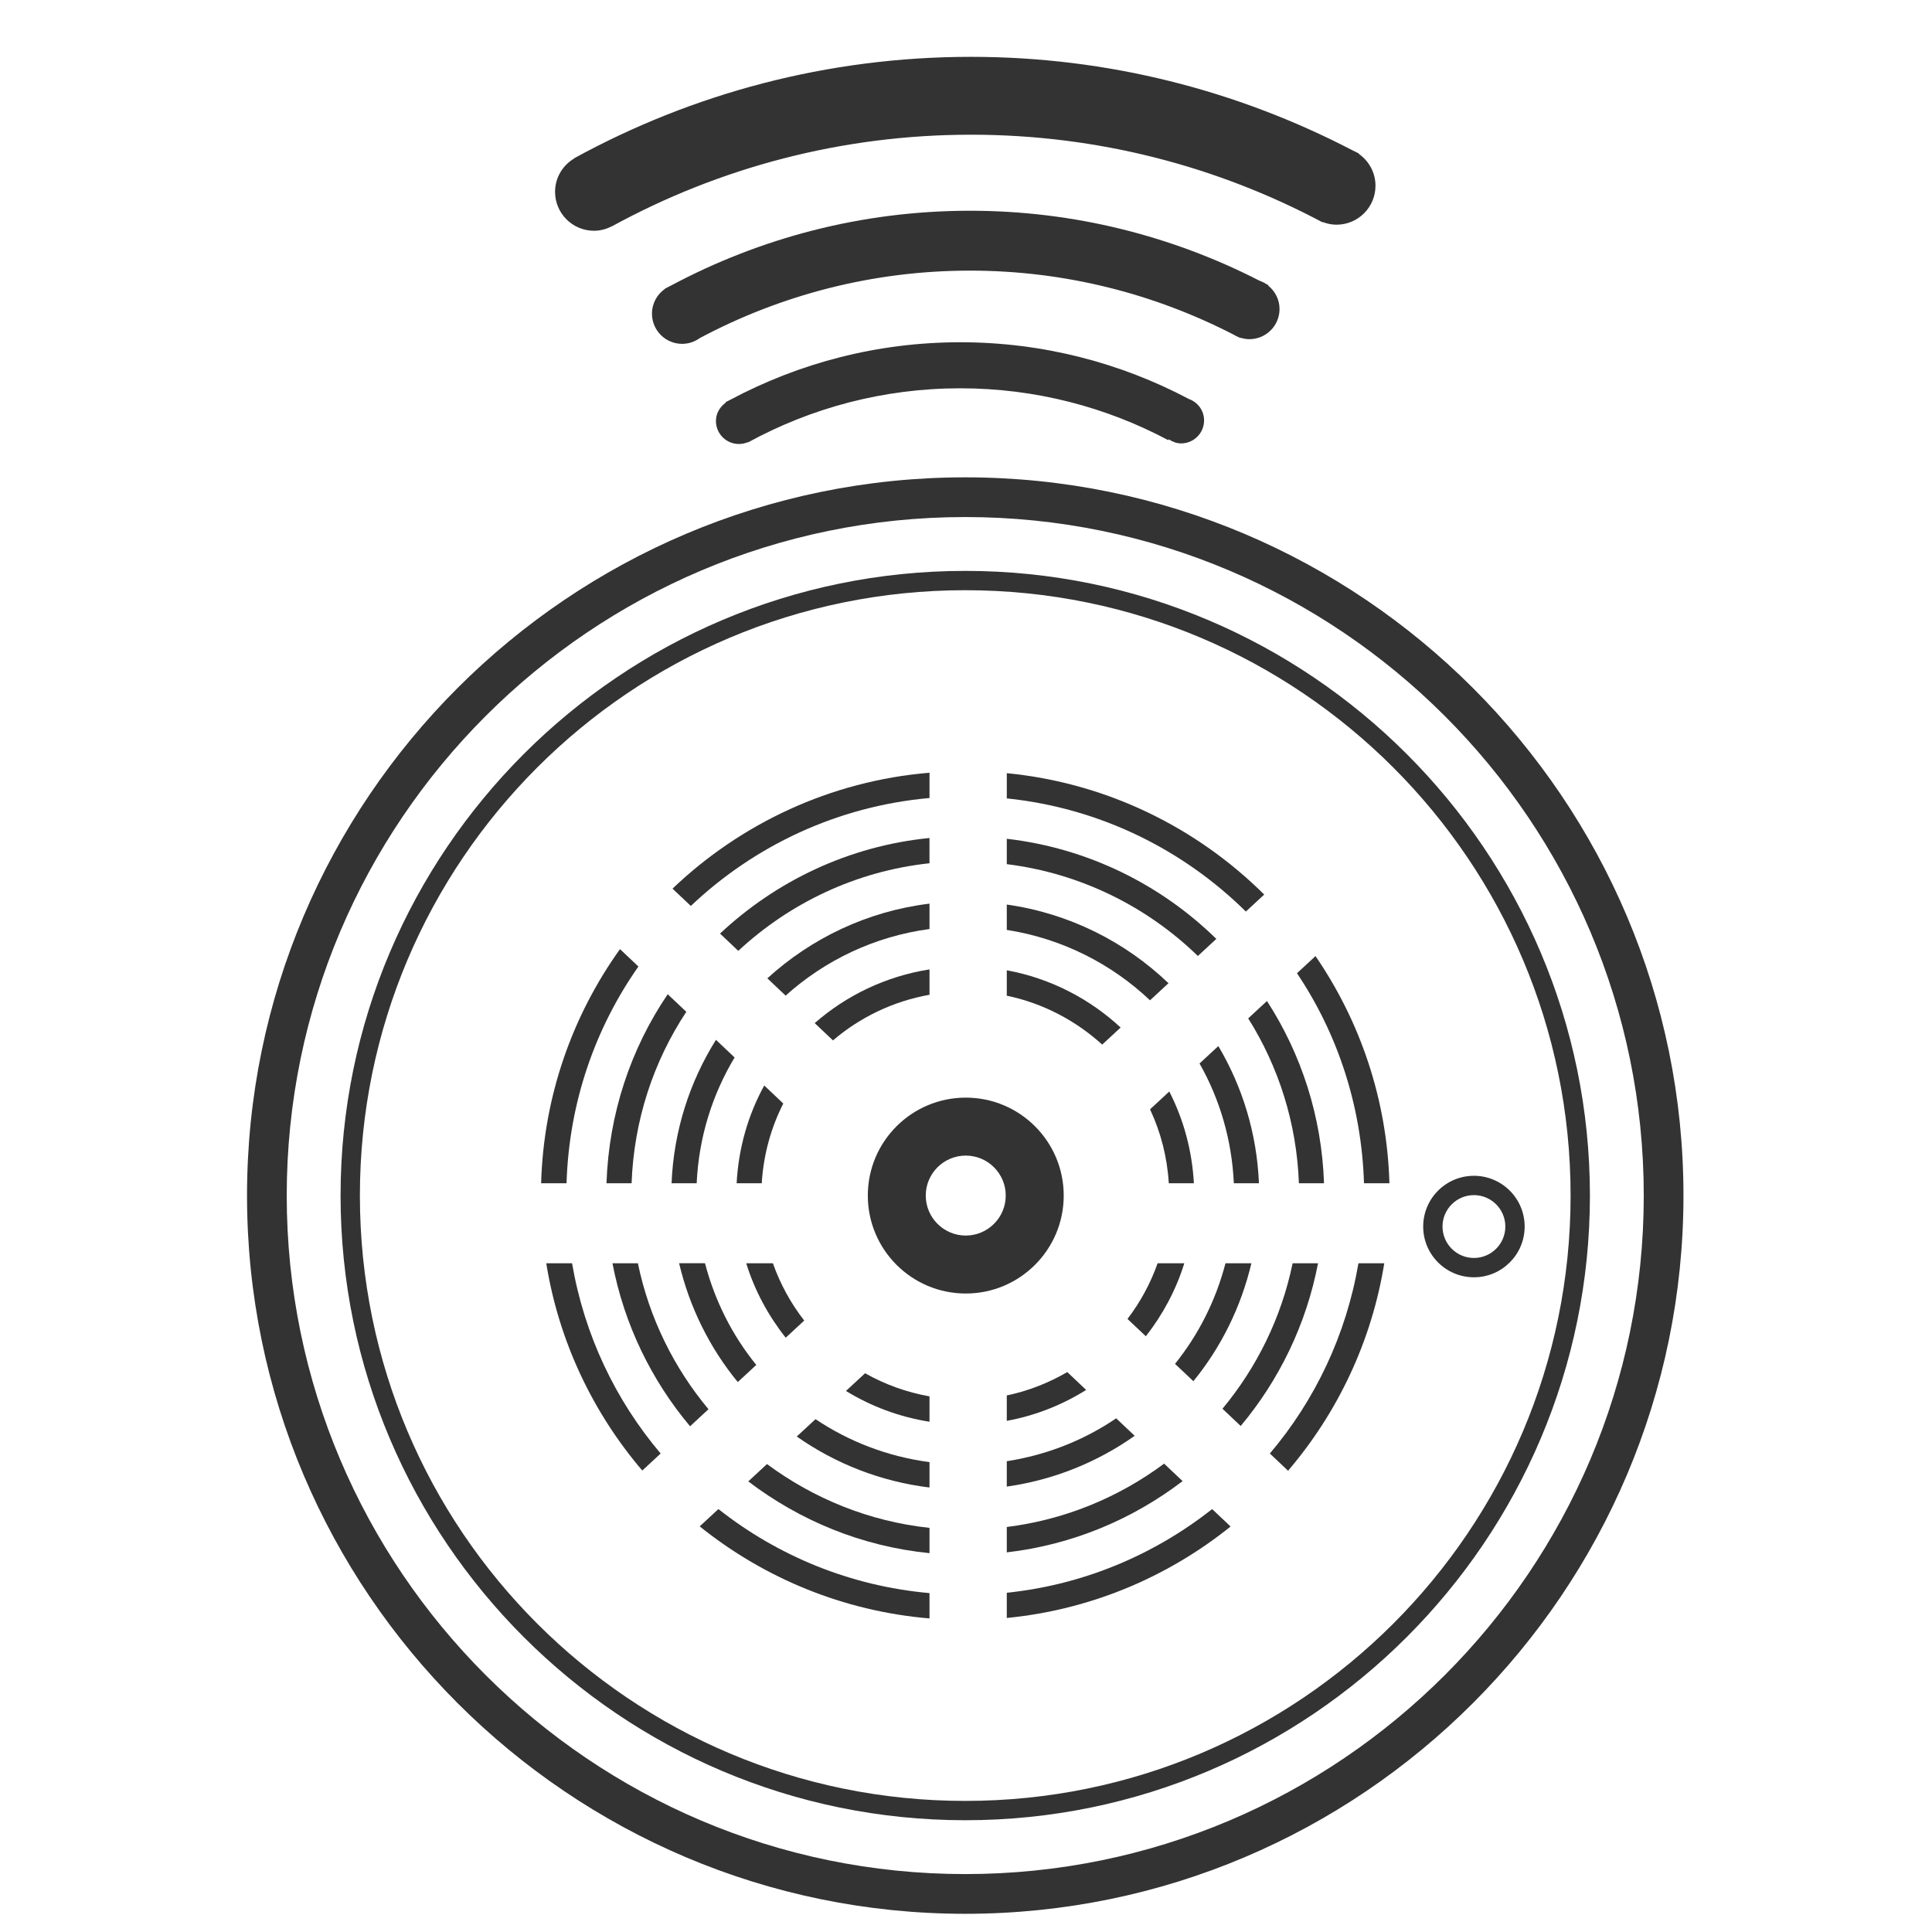 <svg fill="#333333" xmlns="http://www.w3.org/2000/svg" xmlns:xlink="http://www.w3.org/1999/xlink" version="1.1" x="0px" y="0px" viewBox="0 0 100 100" enable-background="new 0 0 100 100" xml:space="preserve"><g><path fill="#333333" d="M49.961,24.707c-20.499,0-37.175,16.677-37.175,37.175c0,20.499,16.677,37.176,37.175,37.176   s37.175-16.677,37.175-37.176C87.137,41.383,70.46,24.707,49.961,24.707z M49.961,97.002c-19.365,0-35.12-15.755-35.12-35.12   s15.754-35.12,35.12-35.12c19.365,0,35.12,15.754,35.12,35.12S69.326,97.002,49.961,97.002z"></path><path fill="#333333" d="M49.961,29.549c-17.829,0-32.333,14.504-32.333,32.333c0,17.829,14.504,32.333,32.333,32.333   s32.333-14.504,32.333-32.333C82.295,44.053,67.79,29.549,49.961,29.549z M49.961,93.215c-17.305,0-31.333-14.027-31.333-31.333   c0-17.305,14.028-31.333,31.333-31.333c17.304,0,31.333,14.028,31.333,31.333C81.295,79.188,67.266,93.215,49.961,93.215z"></path><path fill="#333333" d="M52.111,82.44v1.306c4.358-0.426,8.346-2.131,11.584-4.734l-0.955-0.902   C59.75,80.467,56.104,82.027,52.111,82.44z"></path><path fill="#333333" d="M65.727,75.234l0.943,0.891c2.557-2.996,4.326-6.682,4.979-10.739h-1.336   C69.678,69.102,68.063,72.478,65.727,75.234z"></path><path fill="#333333" d="M48.111,41.305v-1.31c-5.138,0.431-9.776,2.636-13.302,6.001l0.948,0.896   C39.041,43.779,43.337,41.729,48.111,41.305z"></path><path fill="#333333" d="M36.217,79.005c3.314,2.665,7.414,4.388,11.894,4.765v-1.311c-4.108-0.365-7.864-1.934-10.927-4.35   L36.217,79.005z"></path><path fill="#333333" d="M33.044,50.027l-0.953-0.901c-2.461,3.437-3.954,7.609-4.083,12.12h1.316   C29.451,57.076,30.801,53.221,33.044,50.027z"></path><path fill="#333333" d="M28.274,65.386c0.652,4.052,2.417,7.735,4.97,10.729l0.951-0.881c-2.336-2.757-3.95-6.133-4.585-9.848   H28.274z"></path><path fill="#333333" d="M67.131,50.374c2.098,3.124,3.346,6.855,3.469,10.871h1.316c-0.125-4.353-1.518-8.392-3.826-11.758   L67.131,50.374z"></path><path fill="#333333" d="M65.435,46.302c-3.496-3.472-8.149-5.778-13.323-6.283v1.306c4.805,0.497,9.119,2.642,12.373,5.857   L65.435,46.302z"></path><path fill="#333333" d="M52.111,80.35c3.397-0.393,6.51-1.711,9.1-3.688l-0.957-0.904c-2.336,1.737-5.115,2.9-8.143,3.279V80.35z"></path><path fill="#333333" d="M66.906,65.386c-0.582,2.821-1.854,5.392-3.631,7.53l0.943,0.893c1.992-2.378,3.396-5.26,4.003-8.423   H66.906z"></path><path fill="#333333" d="M62.957,48.597c-2.873-2.811-6.647-4.696-10.846-5.182v1.313c3.822,0.477,7.258,2.198,9.89,4.753   L62.957,48.597z"></path><path fill="#333333" d="M68.531,61.245c-0.118-3.468-1.182-6.696-2.953-9.433l-0.971,0.899c1.566,2.493,2.51,5.405,2.624,8.533   H68.531z"></path><path fill="#333333" d="M38.731,76.677c2.663,2.026,5.874,3.366,9.38,3.714v-1.309c-3.131-0.334-6.004-1.52-8.412-3.302   L38.731,76.677z"></path><path fill="#333333" d="M32.691,61.245c0.12-3.269,1.137-6.31,2.832-8.874l-0.962-0.91c-1.907,2.81-3.046,6.17-3.169,9.784H32.691z   "></path><path fill="#333333" d="M33.017,65.386h-1.316c0.607,3.171,2.017,6.058,4.017,8.438l0.952-0.883   C34.883,70.797,33.602,68.219,33.017,65.386z"></path><path fill="#333333" d="M48.111,43.374c-4.177,0.415-7.938,2.228-10.843,4.948l0.945,0.894c2.663-2.472,6.092-4.127,9.897-4.534   V43.374z"></path><path fill="#333333" d="M52.111,76.946c2.439-0.347,4.693-1.266,6.619-2.629l-0.957-0.905c-1.664,1.133-3.591,1.898-5.662,2.221   V76.946z"></path><path fill="#333333" d="M39.145,70.649c-1.236-1.522-2.146-3.312-2.654-5.264H35.15c0.542,2.29,1.589,4.388,3.037,6.15   L39.145,70.649z"></path><path fill="#333333" d="M37.058,53.822c-1.361,2.172-2.185,4.704-2.298,7.423h1.3c0.108-2.374,0.809-4.59,1.963-6.511   L37.058,53.822z"></path><path fill="#333333" d="M60.48,50.89c-2.246-2.15-5.146-3.613-8.369-4.071v1.313c2.848,0.444,5.409,1.746,7.414,3.644L60.48,50.89z   "></path><path fill="#333333" d="M64.772,65.386h-1.341c-0.502,1.929-1.398,3.698-2.612,5.208l0.95,0.897   C63.199,69.738,64.234,67.658,64.772,65.386z"></path><path fill="#333333" d="M48.111,46.772c-3.214,0.392-6.115,1.79-8.393,3.866l0.946,0.895c2.035-1.83,4.604-3.067,7.447-3.447   V46.772z"></path><path fill="#333333" d="M63.061,54.145l-0.973,0.9c1.047,1.847,1.674,3.955,1.775,6.2h1.3   C65.055,58.659,64.305,56.242,63.061,54.145z"></path><path fill="#333333" d="M41.24,74.354c1.995,1.399,4.336,2.33,6.871,2.639v-1.313c-2.16-0.288-4.169-1.062-5.9-2.225L41.24,74.354z   "></path><path fill="#333333" d="M48.111,51.489v-1.313c-2.254,0.355-4.297,1.342-5.942,2.78l0.946,0.895   C44.513,52.656,46.226,51.824,48.111,51.489z"></path><path fill="#333333" d="M58.004,53.184c-1.615-1.495-3.641-2.548-5.893-2.962v1.315c1.877,0.39,3.566,1.287,4.938,2.531   L58.004,53.184z"></path><path fill="#333333" d="M40.543,57.118l-0.986-0.933c-0.833,1.516-1.332,3.235-1.429,5.06h1.3   C39.517,59.768,39.906,58.372,40.543,57.118z"></path><path fill="#333333" d="M41.626,68.352c-0.69-0.887-1.24-1.886-1.621-2.966h-1.381c0.439,1.417,1.143,2.716,2.044,3.853   L41.626,68.352z"></path><path fill="#333333" d="M61.795,61.245c-0.092-1.702-0.537-3.31-1.273-4.749l-0.996,0.923c0.551,1.175,0.889,2.465,0.97,3.826   H61.795z"></path><path fill="#333333" d="M43.786,71.995c1.299,0.796,2.76,1.347,4.325,1.594v-1.313c-1.192-0.212-2.315-0.621-3.334-1.197   L43.786,71.995z"></path><path fill="#333333" d="M59.309,69.165c0.875-1.119,1.561-2.392,1.99-3.779h-1.381c-0.369,1.046-0.898,2.015-1.559,2.882   L59.309,69.165z"></path><path fill="#333333" d="M52.111,72.228v1.315c1.486-0.273,2.871-0.826,4.109-1.6l-0.978-0.924   C54.283,71.576,53.231,71.994,52.111,72.228z"></path><path fill="#333333" d="M76.29,60.859c-1.45,0-2.626,1.176-2.626,2.627c0,1.45,1.176,2.626,2.626,2.626s2.626-1.176,2.626-2.626   C78.916,62.035,77.74,60.859,76.29,60.859z M76.29,65.112c-0.897,0-1.626-0.729-1.626-1.626c0-0.897,0.729-1.627,1.626-1.627   s1.626,0.729,1.626,1.627C77.916,64.383,77.188,65.112,76.29,65.112z"></path><path fill="#333333" d="M30.746,11.944c0.34,0,0.656-0.092,0.938-0.241l0.002,0.004c5.522-3.017,11.851-4.735,18.576-4.735   c6.573,0,12.762,1.645,18.196,4.537l0.008-0.015c0.223,0.084,0.461,0.136,0.713,0.136c1.113,0,2.016-0.902,2.016-2.015   c0-0.685-0.344-1.288-0.865-1.652l0.01-0.017c-0.104-0.055-0.212-0.102-0.316-0.156c-0.025-0.012-0.049-0.027-0.074-0.038   C64.044,4.69,57.356,2.942,50.26,2.942c-7.433,0-14.43,1.903-20.531,5.244l0.004,0.008c-0.598,0.35-1.003,0.991-1.003,1.734   C28.73,11.042,29.632,11.944,30.746,11.944z"></path><path fill="#333333" d="M64.105,17.449c0.033,0.018,0.067,0.032,0.1,0.049l0.009-0.016c0.144,0.043,0.294,0.074,0.452,0.074   c0.863,0,1.562-0.699,1.562-1.562c0-0.493-0.232-0.927-0.59-1.214l0.014-0.023c-0.034-0.018-0.069-0.033-0.104-0.051   c-0.109-0.076-0.232-0.133-0.361-0.179c-4.5-2.304-9.585-3.619-14.979-3.619c-5.602,0-10.876,1.412-15.501,3.885   c-0.017,0.007-0.031,0.017-0.047,0.024c-0.081,0.043-0.164,0.08-0.244,0.124l0.005,0.009c-0.408,0.282-0.675,0.751-0.675,1.285   c0,0.863,0.699,1.562,1.562,1.562c0.343,0,0.657-0.113,0.915-0.3c4.176-2.222,8.934-3.49,13.986-3.49   c4.922,0,9.565,1.208,13.665,3.325C63.947,17.377,64.023,17.417,64.105,17.449z"></path><path fill="#333333" d="M37.057,21.791c0,0.658,0.532,1.19,1.19,1.19c0.163,0,0.318-0.034,0.459-0.093l0.007,0.013   c3.267-1.786,7.012-2.803,10.991-2.803c3.889,0,7.551,0.974,10.766,2.685l0.023-0.045c0.188,0.123,0.398,0.212,0.64,0.212   c0.658,0,1.19-0.532,1.19-1.19c0-0.516-0.331-0.944-0.789-1.109c-3.536-1.871-7.561-2.936-11.831-2.936   c-4.299,0-8.346,1.081-11.898,2.975c-0.023,0.009-0.043,0.022-0.065,0.033c-0.061,0.033-0.125,0.061-0.185,0.094l0.012,0.022   C37.267,21.055,37.057,21.391,37.057,21.791z"></path><path fill="#333333" d="M55.058,61.882c0-2.8-2.271-5.069-5.07-5.069c-2.8,0-5.07,2.27-5.07,5.069s2.27,5.07,5.07,5.07   C52.787,66.952,55.058,64.682,55.058,61.882z M49.987,63.952c-1.142,0-2.07-0.929-2.07-2.07s0.929-2.069,2.07-2.069   s2.07,0.928,2.07,2.069S51.129,63.952,49.987,63.952z"></path></g></svg>